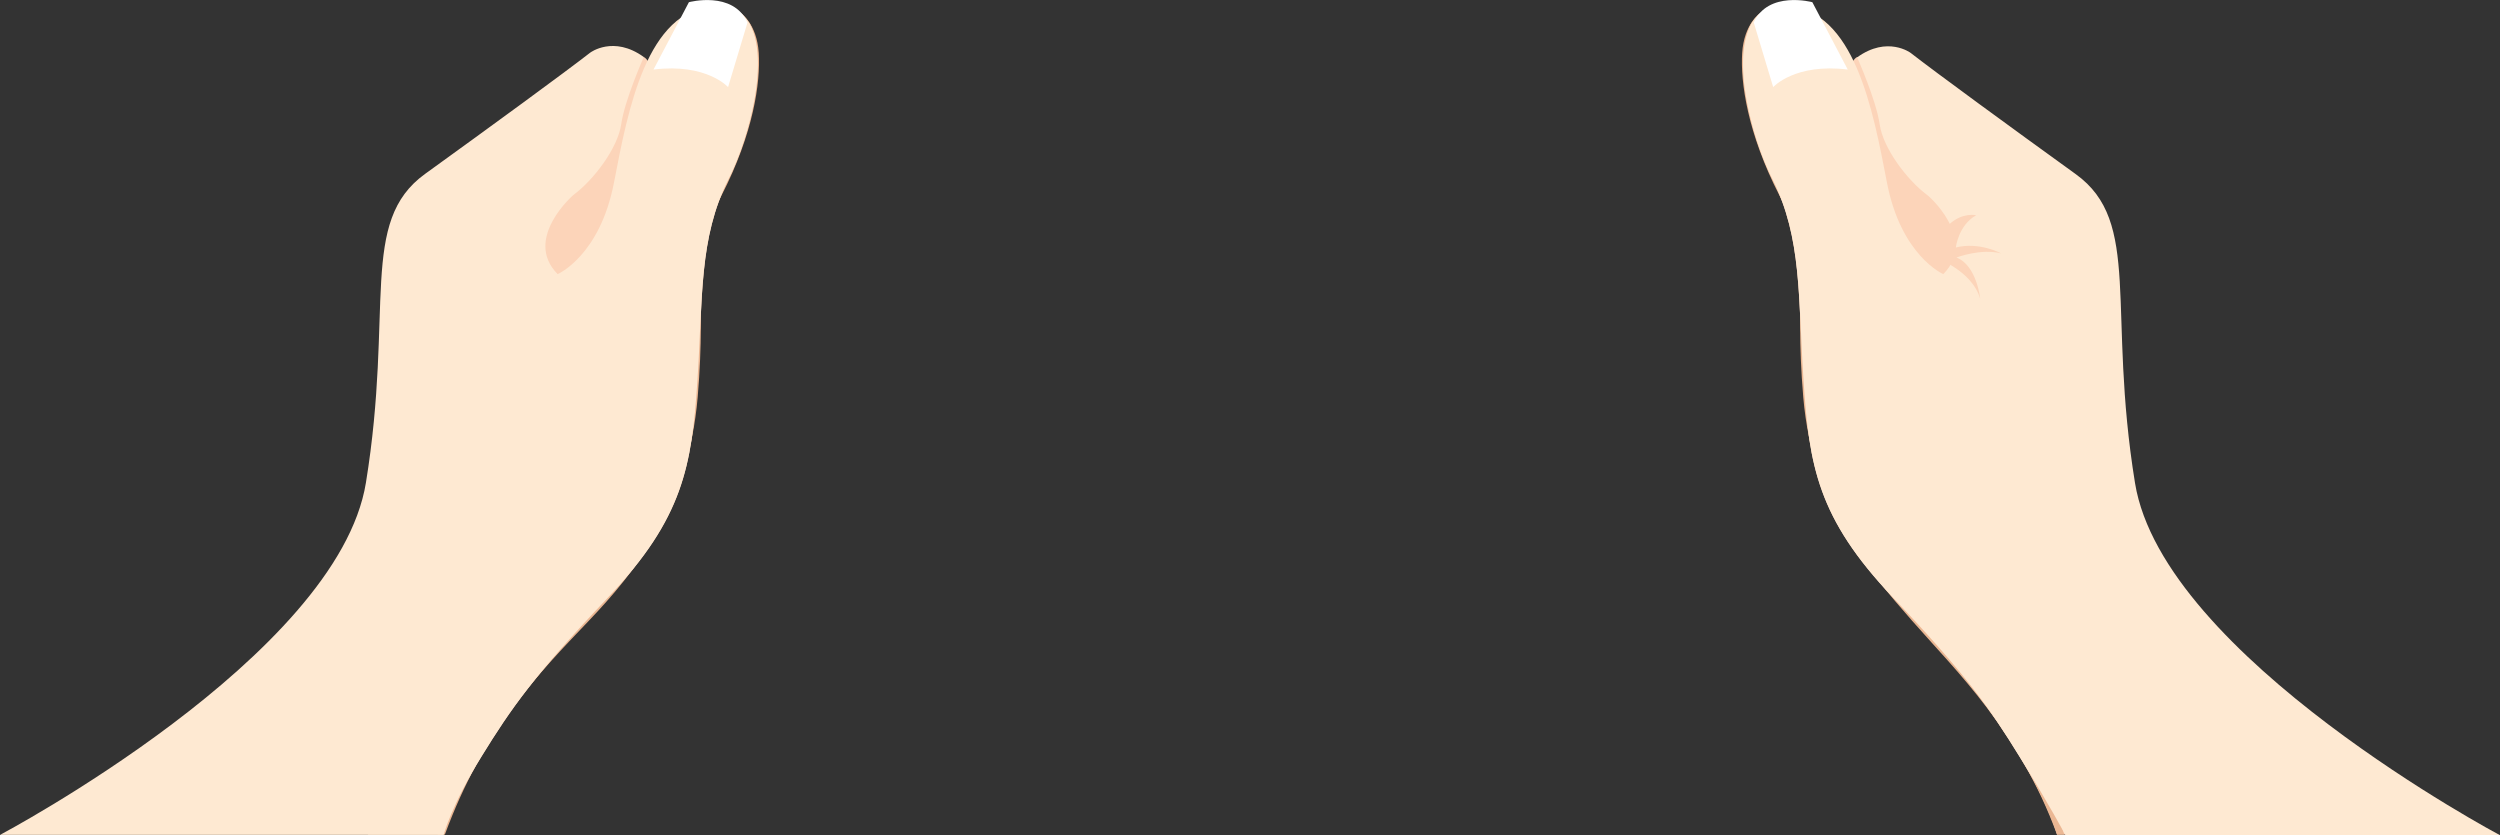 <?xml version="1.0" encoding="utf-8"?>
<!-- Generator: Adobe Illustrator 24.0.0, SVG Export Plug-In . SVG Version: 6.00 Build 0)  -->
<svg version="1.1" id="Calque_1" xmlns="http://www.w3.org/2000/svg" xmlns:xlink="http://www.w3.org/1999/xlink" x="0px" y="0px"
	 viewBox="0 0 798 266.6" style="enable-background:new 0 0 798 266.6;" xml:space="preserve">
<rect x="0" y="0" width="798" height="266.6" fill="#333333" stroke="none"/>
<style type="text/css">
	.st0{fill:#FCD4B9;}
	.st1{fill:#EBB793;}
	.st2{fill:#FEE9D2;}
	.st3{fill:#FFFFFF;}
</style>
<path class="st0" d="M205.5,18.2c0,0,2.5,1.1,2.5,6.3s6.3,76.7-37.4,75.6C127,98.9,175.6,26.3,205.5,18.2z"/>
<path class="st0" d="M153.7,241.4c9.5-15.3,16.7-25.7,40.5-50.9c23.9-25.2,26.6-41.9,28.4-68.9s0.5-45.5,9.9-64.4
	c7.1-14.2,13.2-38.9,6.7-49.9l-0.9-0.6c0,0,3.8,16-4.6,35.8s-13.7,27.8-17.2,65.6c-3.4,37.7-21.3,72.4-47.7,77.8l-51.4,80.5h24.2
	C141.6,266.4,144.3,256.7,153.7,241.4z"/>
<path class="st1" d="M236.5,4.2c0,0,5.1,3.4,5.7,12.7s-1.7,25.7-11.9,45.5s-4.6,29.4-7.6,64.4S202.4,183,188,198.1
	c-16.7,17.5-33.8,35.1-46,68.3h-2.3c0,0,10.2-37.4,46.4-69.8s36.2-72.4,35.5-94.5s3.8-30.9,8.8-44.2C235.2,44.5,246.5,25,236.5,4.2
	L236.5,4.2z"/>
<path class="st0" d="M174,79c0,0-0.8-7.1-6.5-10.3c0,0,4.4-1,8.6,2.9c0,0,2.7,6.7,4.8,10.5c0,0-12,4-14.7,13.3
	c0,0,1.1-10.7,7.6-13.2c0,0-7.8-3-14.3-1.3C159.6,80.9,166.4,77.1,174,79L174,79z"/>
<path class="st0" d="M592.8,18.2c0,0-2.5,1.1-2.5,6.3s-6.3,76.7,37.4,75.6C671.4,98.9,622.8,26.3,592.8,18.2z"/>
<path class="st0" d="M644.6,241.4c-9.5-15.3-16.7-25.7-40.5-50.9c-23.9-25.2-26.6-41.9-28.4-68.9s-0.5-45.5-9.9-64.4
	c-7.1-14.2-13.2-38.9-6.7-49.9l0.9-0.6c0,0-3.8,16,4.6,35.8s13.7,27.8,17.2,65.6c3.4,37.7,21.3,72.4,47.7,77.8l51.4,80.5h-24.3
	C656.6,266.4,654,256.7,644.6,241.4z"/>
<path class="st1" d="M561.8,4.2c0,0-5.1,3.4-5.7,12.7s1.7,25.7,11.9,45.5c10.3,19.8,4.6,29.4,7.6,64.4c3,35.1,21,55.6,34.7,71.3
	c14.1,16.1,34.1,35.1,46.3,68.3h2.3c0,0-10.5-37.4-46.7-69.8s-36.2-72.4-35.5-94.5s-3.8-30.9-8.8-44.2
	C563.1,44.5,551.8,25,561.8,4.2L561.8,4.2z"/>
<g>
	<g>
		<path class="st2" d="M178,87.5c0,0,13.5-5.8,18-29.3c4.5-23.4,10.4-54.9,32-56.3c21.6-1.3,14,36.5,4.5,55.4s-8.1,37.4-9.9,64.4
			s-4.5,43.7-28.4,68.9s-31.1,35.6-40.5,50.9c-9.5,15.3-12.1,25-12.1,25H0c0,0,107.8-57,116.8-112.4s-2.3-83.3,18.9-98.6
			s44.6-32.4,52.7-38.7c0,0,7.4-5.6,17.1,1.4c0,0-6.1,13.7-7.2,21.4s-8.8,17.8-15.1,22.5C183.2,62,166.8,76.2,178,87.5L178,87.5z"/>
		<path class="st3" d="M232.4,27.8c0,0-6.9-7.7-23.8-5.6l11.3-21.5c0,0,14.1-3.8,18.7,6.5L232.4,27.8z"/>
	</g>
	<g>
		<path class="st2" d="M620.3,87.5c0,0-13.5-5.8-18-29.3c-4.5-23.4-10.4-54.9-32-56.3c-21.6-1.3-14,36.5-4.5,55.4s8.1,37.4,9.9,64.4
			s4.5,43.7,28.4,68.9s31.1,35.6,40.5,50.9c9.5,15.3,14.7,25.1,14.7,25.1H798c0,0-107.5-57-116.5-112.4s2.3-83.3-18.9-98.6
			S618,23.2,609.9,16.9c0,0-7.4-5.6-17.1,1.4c0,0,6.1,13.7,7.2,21.4s8.8,17.8,15.1,22.5C615.1,62,631.5,76.2,620.3,87.5L620.3,87.5z
			"/>
		<path class="st3" d="M566,27.8c0,0,6.9-7.7,23.8-5.6L578.5,0.7c0,0-14.1-3.8-18.7,6.5L566,27.8z"/>
	</g>
</g>
<path class="st0" d="M624.3,79c0,0,0.8-7.1,6.5-10.3c0,0-4.4-1-8.6,2.9c0,0-2.7,6.7-4.8,10.5c0,0,12,4,14.7,13.3
	c0,0-1.1-10.7-7.6-13.2c0,0,7.8-3,14.3-1.3C638.8,80.9,631.9,77.1,624.3,79L624.3,79z"/>
</svg>
